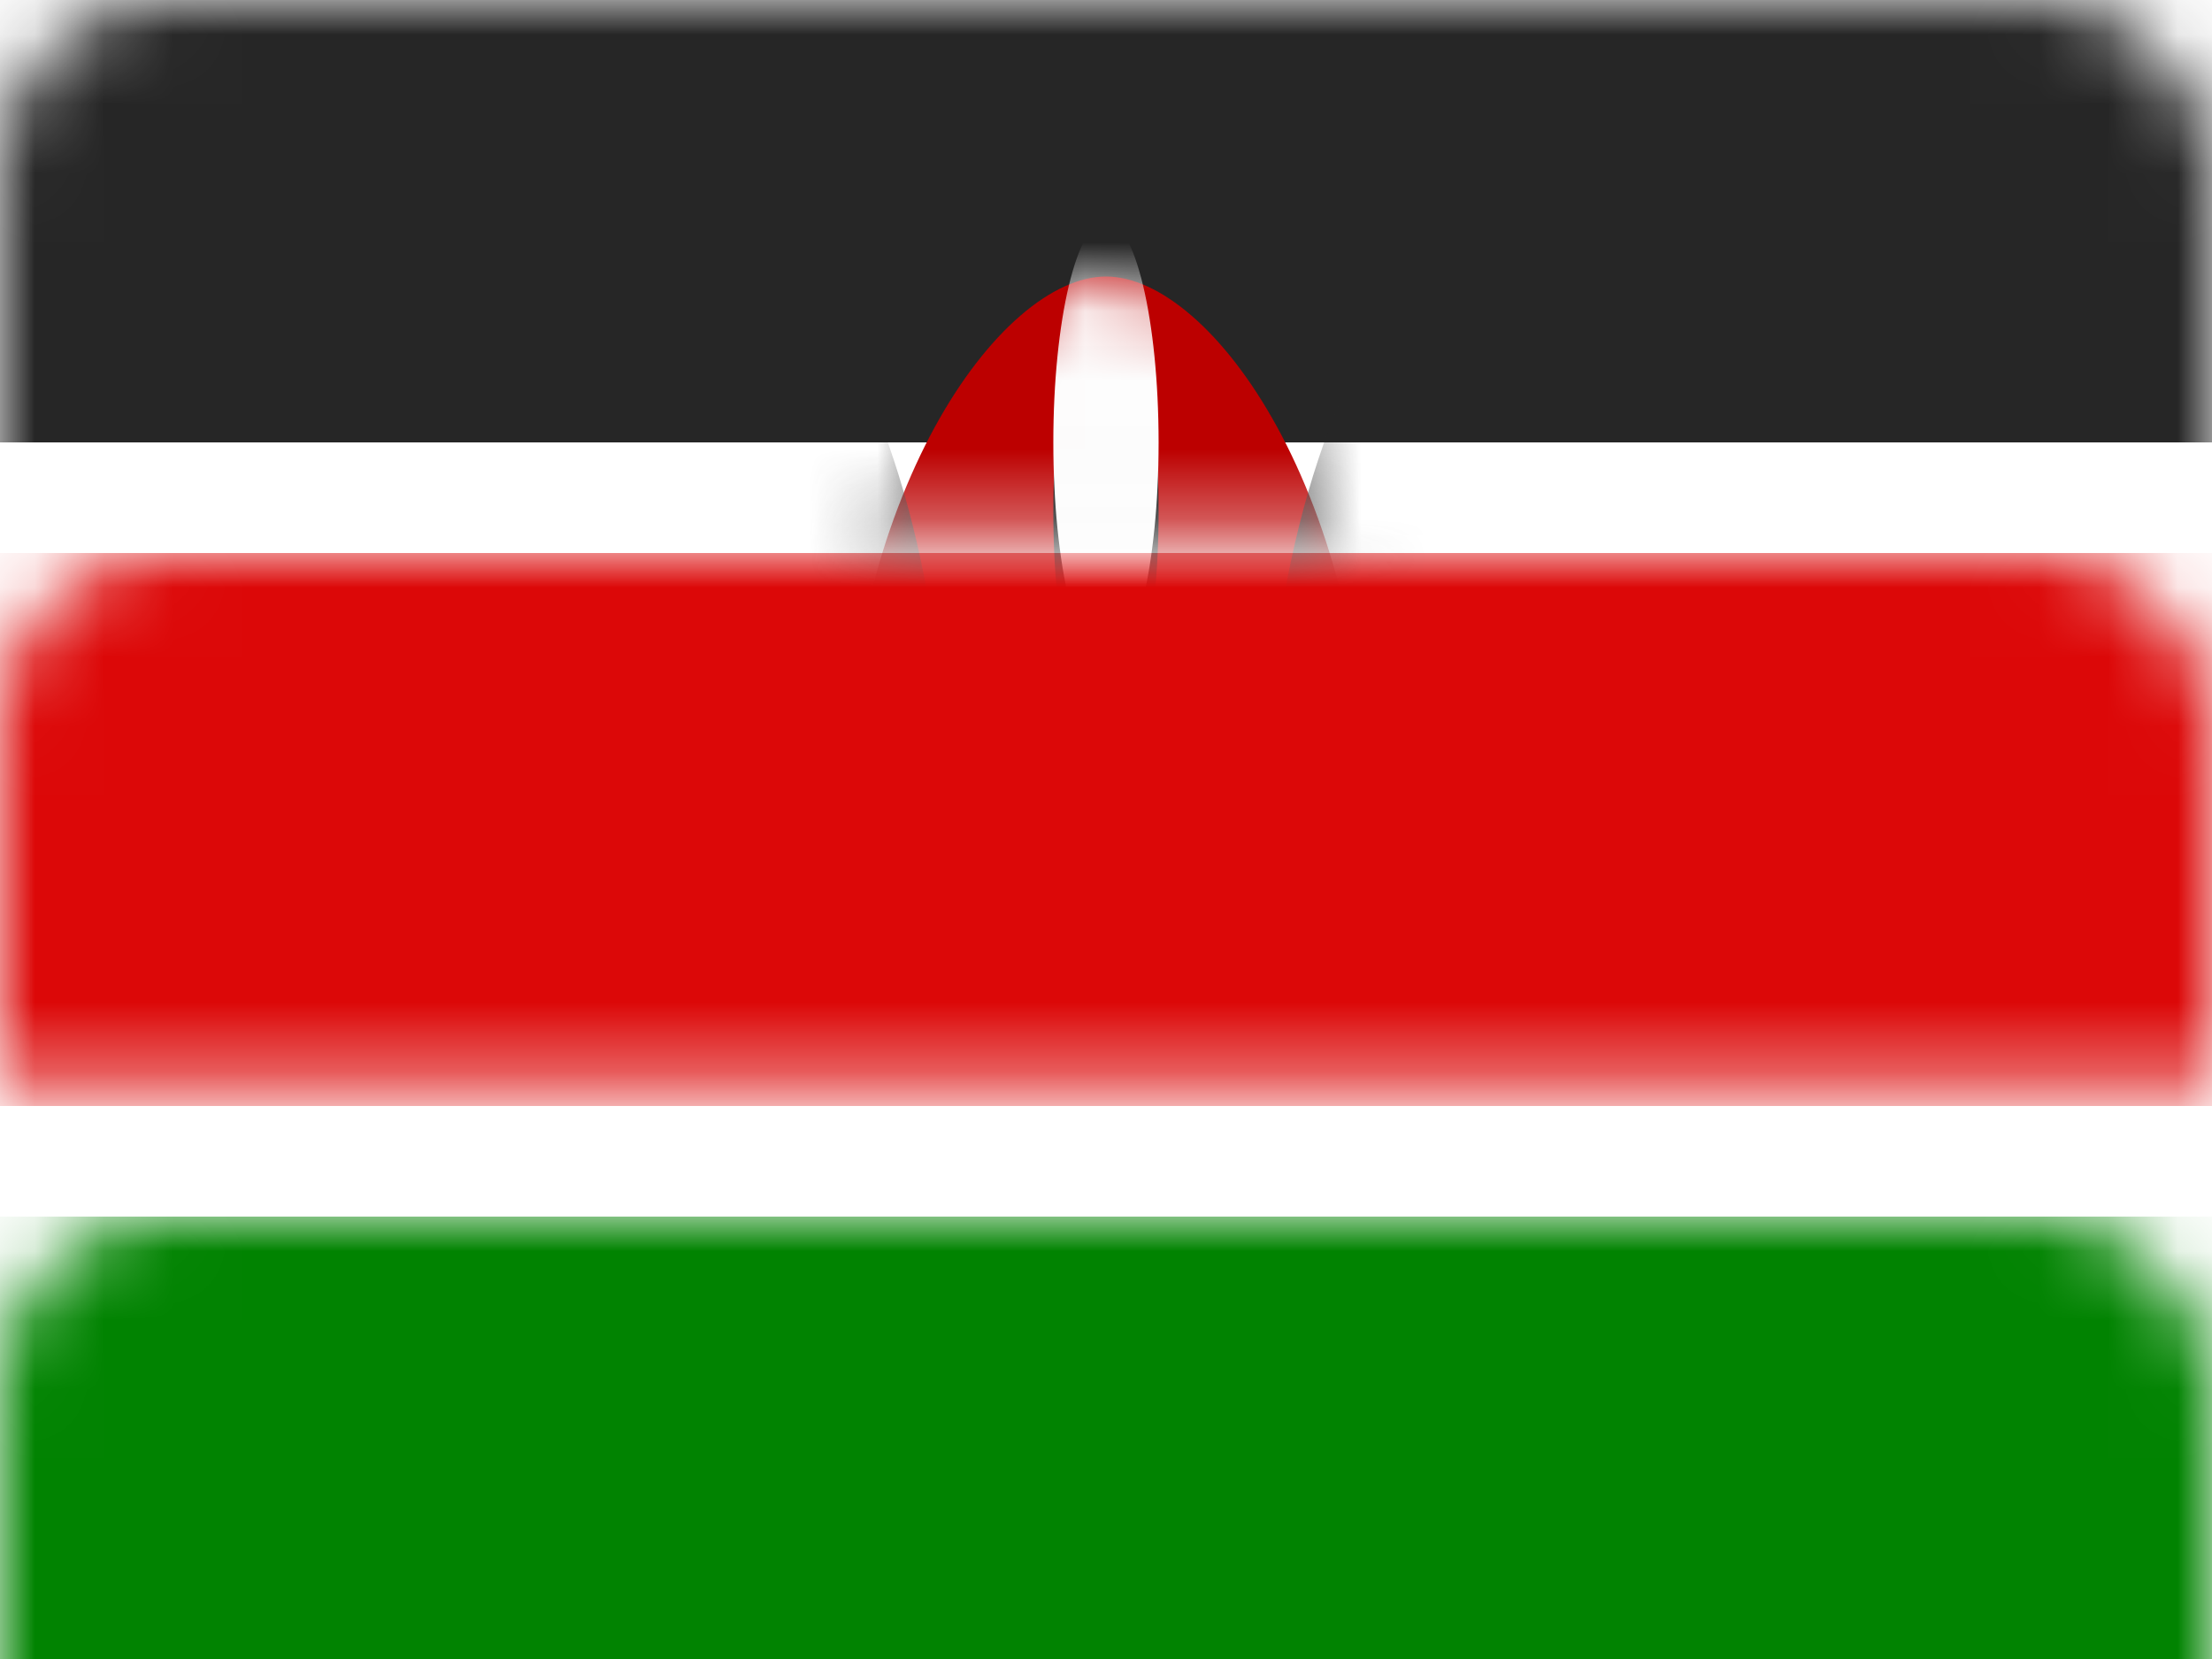 <?xml version="1.0" encoding="UTF-8"?>
<svg width="32px" height="24px" viewBox="0 0 32 24" version="1.1" xmlns="http://www.w3.org/2000/svg" xmlns:xlink="http://www.w3.org/1999/xlink">
    <title>KE</title>
    <defs>
        <rect id="path-1" x="0" y="0" width="32" height="24" rx="2.386"></rect>
        <path d="M3.81,16 C5.333,16 7.619,12.86 7.619,8 C7.619,3.14 5.333,3.91886993e-16 3.81,0 C2.286,-3.91886976e-16 0,3.14 0,8 C0,12.86 2.286,16 3.81,16 Z" id="path-3"></path>
        <linearGradient x1="50%" y1="0%" x2="50%" y2="100%" id="linearGradient-5">
            <stop stop-color="#FFFFFF" offset="0%"></stop>
            <stop stop-color="#F0F0F0" offset="100%"></stop>
        </linearGradient>
        <path d="M3.81,10.4 C4.23,10.4 4.571,11.833 4.571,13.6 C4.571,15.367 4.23,16.8 3.81,16.8 C3.389,16.8 3.048,15.367 3.048,13.6 C3.048,11.833 3.389,10.4 3.81,10.4 Z M3.81,5.6 C4.23,5.6 4.571,6.675 4.571,8 C4.571,9.325 4.23,10.4 3.81,10.4 C3.389,10.4 3.048,9.325 3.048,8 C3.048,6.675 3.389,5.6 3.81,5.6 Z M3.81,5.6 C4.23,5.6 4.571,4.167 4.571,2.4 C4.571,0.633 4.23,-0.8 3.81,-0.8 C3.389,-0.8 3.048,0.633 3.048,2.4 C3.048,4.167 3.389,5.6 3.81,5.6 Z" id="path-6"></path>
        <filter x="-32.8%" y="-2.8%" width="165.6%" height="111.4%" filterUnits="objectBoundingBox" id="filter-7">
            <feOffset dx="0" dy="1" in="SourceAlpha" result="shadowOffsetOuter1"></feOffset>
            <feColorMatrix values="0 0 0 0 0   0 0 0 0 0   0 0 0 0 0  0 0 0 0.06 0" type="matrix" in="shadowOffsetOuter1"></feColorMatrix>
        </filter>
    </defs>
    <g id="Page-1" stroke="none" stroke-width="1" fill="none" fill-rule="evenodd">
        <g id="KE">
            <mask id="mask-2" fill="white">
                <use xlink:href="#path-1"></use>
            </mask>
            <use id="Mask" fill="#FFFFFF" xlink:href="#path-1"></use>
            <rect id="Rectangle-2" fill="#262626" mask="url(#mask-2)" x="0" y="0" width="32" height="6.4"></rect>
            <rect id="Rectangle-2" fill="#018301" mask="url(#mask-2)" x="0" y="17.6" width="32" height="6.4"></rect>
            <rect id="Rectangle-2" fill="#FFFFFF" mask="url(#mask-2)" x="0" y="6.4" width="32" height="11.2"></rect>
            <rect id="Rectangle-2-Copy-4" fill="#DC0808" mask="url(#mask-2)" x="0" y="8" width="32" height="8"></rect>
            <g id="Oval-225" mask="url(#mask-2)">
                <g transform="translate(12.19, 4)">
                    <mask id="mask-4" fill="white">
                        <use xlink:href="#path-3"></use>
                    </mask>
                    <use id="Mask" stroke="none" fill="#BC0000" fill-rule="evenodd" xlink:href="#path-3"></use>
                    <ellipse id="Mask-Copy" stroke="none" fill="#262626" fill-rule="evenodd" mask="url(#mask-4)" cx="-2.286" cy="8" rx="3.81" ry="8.8"></ellipse>
                    <ellipse id="Mask-Copy-2" stroke="none" fill="#262626" fill-rule="evenodd" mask="url(#mask-4)" cx="9.905" cy="8" rx="3.81" ry="8.8"></ellipse>
                    <g id="Oval-228" stroke="none" fill="none" mask="url(#mask-4)">
                        <use fill="black" fill-opacity="1" filter="url(#filter-7)" xlink:href="#path-6"></use>
                        <use fill="url(#linearGradient-5)" fill-rule="evenodd" xlink:href="#path-6"></use>
                    </g>
                </g>
            </g>
        </g>
    </g>
</svg>
